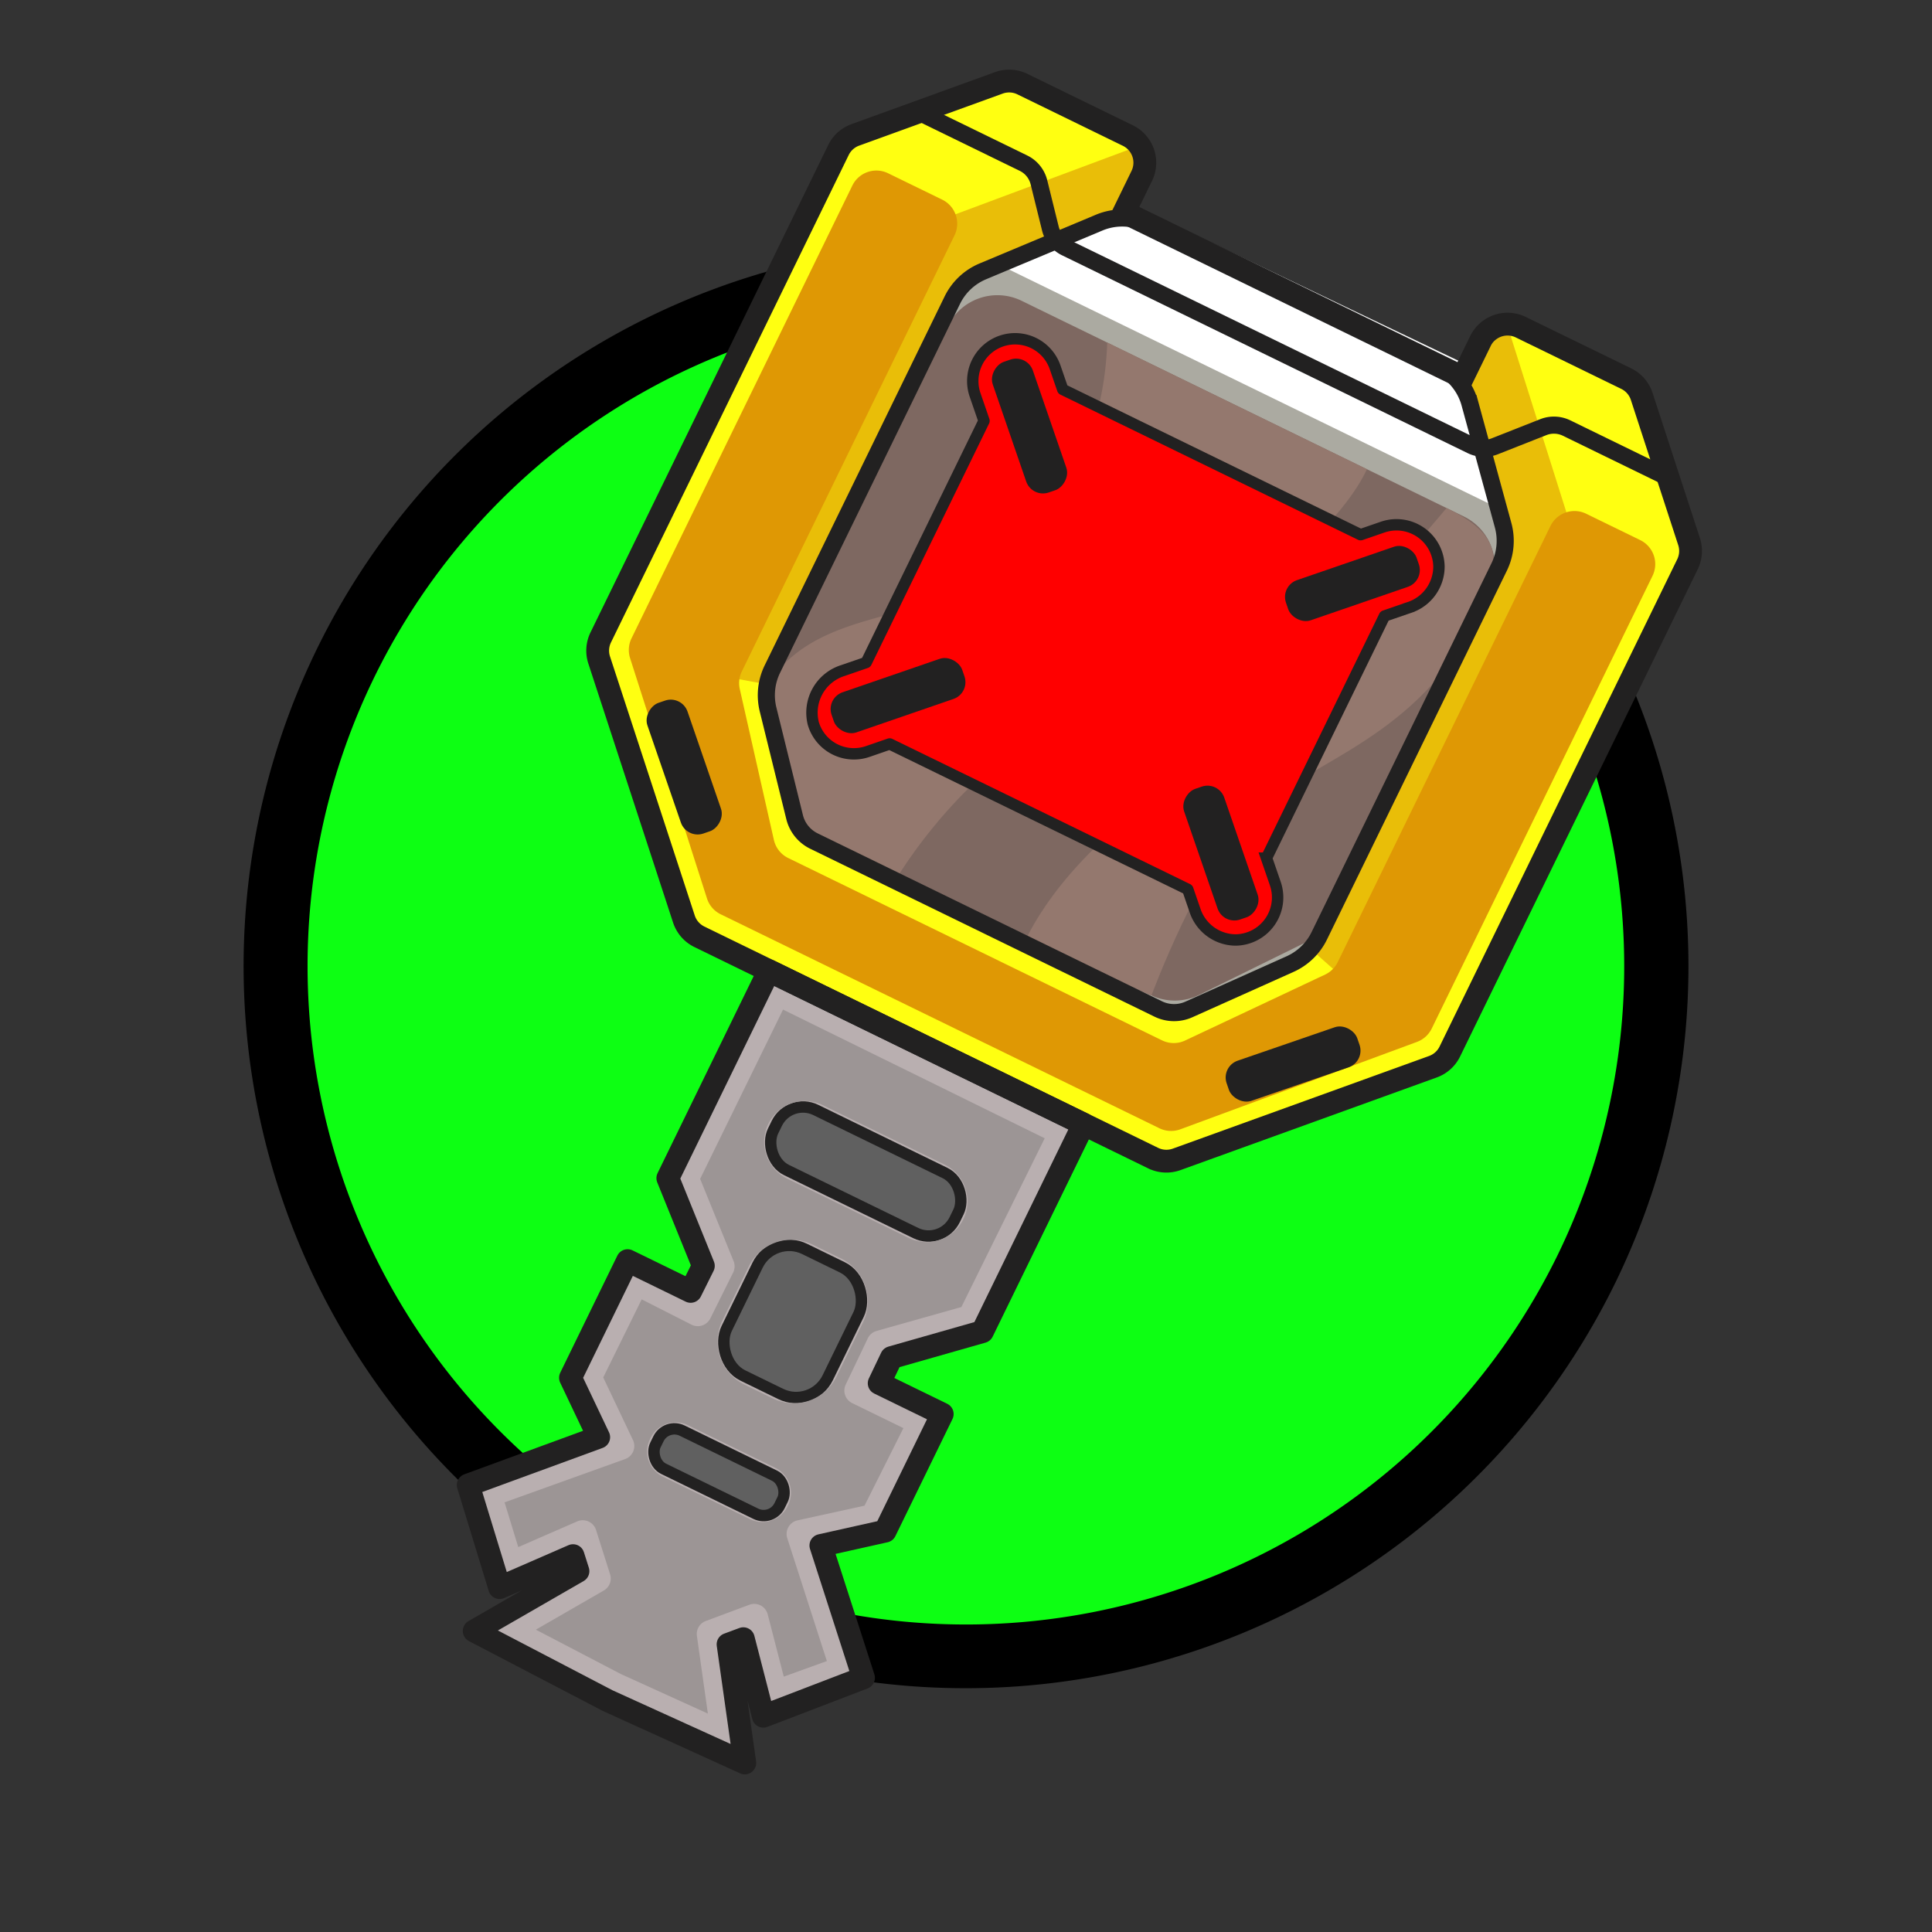 <svg xmlns="http://www.w3.org/2000/svg" width="99.883" height="99.883" viewBox="0 0 99.883 99.883">
  <rect x="0" y="0" width="99.883" height="99.883" fill="#333333" stroke="none"/>
  <g id="Arte_117" data-name="Arte 117" transform="translate(34.897 -4.411) rotate(26)">
    <g id="Grupo_164" data-name="Grupo 164" transform="translate(0 0)">
      <g id="Grupo_162" data-name="Grupo 162" transform="translate(0 4.908)">
        <ellipse id="Elipse_57" data-name="Elipse 57" cx="35.695" cy="35.695" rx="35.695" ry="35.695" transform="translate(1.654 1.653)" fill="#0dff13"/>
        <path id="Caminho_98" data-name="Caminho 98" d="M37.349,74.7A37.349,37.349,0,1,1,74.7,37.349,37.391,37.391,0,0,1,37.349,74.7Zm0-71.39A34.041,34.041,0,1,0,71.391,37.349,34.081,34.081,0,0,0,37.349,3.307Z" transform="translate(0 0)"/>
      </g>
      <g id="Grupo_163" data-name="Grupo 163" transform="translate(12.929 0)">
        <path id="Caminho_99" data-name="Caminho 99" d="M48.4,6.149,42.909.476A1.561,1.561,0,0,0,41.788,0H35.721a1.561,1.561,0,0,0-1.561,1.561V3.648H14.681V1.561A1.561,1.561,0,0,0,13.12,0H7.052A1.562,1.562,0,0,0,5.93.476L.439,6.148A1.56,1.56,0,0,0,0,7.234V35.267a1.561,1.561,0,0,0,.44,1.086l9.808,10.115a1.563,1.563,0,0,0,1.121.474h26.1a1.561,1.561,0,0,0,1.121-.474L48.4,36.353a1.562,1.562,0,0,0,.44-1.086V7.234A1.561,1.561,0,0,0,48.4,6.149Z" transform="translate(0)" fill="#ff1"/>
        <path id="Caminho_100" data-name="Caminho 100" d="M30.688,5.946l-4.3-4.9A3.079,3.079,0,0,0,24.071,0H7.382A3.081,3.081,0,0,0,5.067,1.048l-4.3,4.9A3.081,3.081,0,0,0,0,7.98V29.2a3.08,3.08,0,0,0,.716,1.975l3.673,4.4a1.877,1.877,0,0,0,1.44.674h19.8a1.875,1.875,0,0,0,1.44-.674l3.673-4.4a3.084,3.084,0,0,0,.716-1.975V7.98A3.081,3.081,0,0,0,30.688,5.946Z" transform="translate(8.693 3.648)" fill="#abaaa1"/>
        <path id="Caminho_101" data-name="Caminho 101" d="M3.107,0H28.547A2.855,2.855,0,0,1,31.4,2.866L31.33,21.791a2.859,2.859,0,0,1-.6,1.737l-3.642,4.7a2.855,2.855,0,0,1-2.206,1.107l-18.451.331a2.856,2.856,0,0,1-2.247-1.03L.66,24.4A2.856,2.856,0,0,1,0,22.535L.252,2.819A2.855,2.855,0,0,1,3.107,0Z" transform="translate(8.82 10.086)" fill="#7e6861"/>
        <path id="Caminho_102" data-name="Caminho 102" d="M0,5.947,5.675.149,24.247,0l5.675,5.947Z" transform="translate(9.459 2.971)" fill="#fff"/>
        <path id="Caminho_103" data-name="Caminho 103" d="M8.045,0a16.689,16.689,0,0,1,.863,11.262C7.094,17.135.733,18.154,0,23.587A72.97,72.97,0,0,0,5.016,29.67l5.372.138s.42-5.937,3.528-10.341S23.07,5.146,22.984,0Z" transform="translate(8.807 10.086)" fill="#94786e"/>
        <path id="Caminho_104" data-name="Caminho 104" d="M9.769,0S6.425,13.767,3.045,19.639.01,29.808.01,29.808l7.095-.47s-.716-7.108.542-10.648,5.772-7.081,5.977-13.558C13.547,1.541,13.482,0,9.769,0Z" transform="translate(26.6 10.086)" fill="#94786e"/>
        <path id="Caminho_105" data-name="Caminho 105" d="M24.679,18.644V4.741a.019.019,0,0,1,.006-.015l.934-.934a2.232,2.232,0,0,0,.471-2.587A2.195,2.195,0,0,0,22.58.641l-.848.848a.022.022,0,0,1-.016.007H4.6a.022.022,0,0,1-.015-.007L3.736.641a2.189,2.189,0,0,0-3.095,0h0a2.188,2.188,0,0,0,0,3.094l1,1a.021.021,0,0,1,.006.015V18.631a.019.019,0,0,1-.006.015l-.9.9a2.284,2.284,0,0,0-.17,3.124,2.189,2.189,0,0,0,3.163.072l.845-.846a.024.024,0,0,1,.015-.006H21.72a.024.024,0,0,1,.015.006l.789.789a2.231,2.231,0,0,0,2.587.471,2.2,2.2,0,0,0,.564-3.509l-.99-.99A.021.021,0,0,1,24.679,18.644Z" transform="translate(11.256 11.777)" fill="red"/>
        <path id="Caminho_106" data-name="Caminho 106" d="M7.945,0,0,8.361V34.268l2.866-.8L2.752,10.088,8.739,3.441Z" transform="translate(5.941 0.207)" fill="#e9be08"/>
        <path id="Caminho_107" data-name="Caminho 107" d="M.794,0,8.739,8.361V34.268l-2.866-.8.114-23.378L0,3.441Z" transform="translate(34.247 0.207)" fill="#e9be08"/>
        <path id="Caminho_108" data-name="Caminho 108" d="M44.644,0H41.535a1.382,1.382,0,0,0-1.381,1.382V26.459a1.38,1.38,0,0,1-.3.865L34.84,33.566a1.382,1.382,0,0,1-1.078.517h-21.5a1.383,1.383,0,0,1-1.078-.517L6.176,27.323a1.38,1.38,0,0,1-.3-.865V1.382A1.382,1.382,0,0,0,4.49,0H1.381A1.382,1.382,0,0,0,0,1.382V27.424a1.379,1.379,0,0,0,.383.955L9.4,37.8a1.38,1.38,0,0,0,1,.427H35.63a1.38,1.38,0,0,0,1-.427l9.014-9.423a1.382,1.382,0,0,0,.383-.955V1.382A1.382,1.382,0,0,0,44.644,0Z" transform="translate(1.451 7.186)" fill="#df9804"/>
        <path id="Caminho_109" data-name="Caminho 109" d="M16.266,31.619l2.687,3.15,3.784-4.056-4.98-5.182,2.66-2.123V16.672H16.79L16.778,15.2l3.639-3.266V0H2.32V11.93L5.959,15.2l-.012,1.475H2.32v6.736l2.66,2.123L0,30.713l3.784,4.056,2.687-3.15.581.61L3.585,37.36l7.783.211,7.783-.211-3.466-5.131Z" transform="translate(13.052 46.942)" fill="#b9afb0"/>
        <rect id="Retângulo_171" data-name="Retângulo 171" width="10.449" height="3.454" rx="1.505" transform="translate(19.195 52.351)" fill="#606060"/>
        <rect id="Retângulo_172" data-name="Retângulo 172" width="7.143" height="2.194" rx="0.918" transform="translate(20.844 70.279)" fill="#606060"/>
        <rect id="Retângulo_173" data-name="Retângulo 173" width="5.811" height="7.28" rx="1.817" transform="translate(21.515 59.062)" fill="#606060"/>
        <path id="Caminho_110" data-name="Caminho 110" d="M16.266,31.619l2.687,3.15,3.784-4.056-4.98-5.182,2.66-2.123V16.672H16.79L16.778,15.2l3.639-3.266V0H2.32V11.93L5.959,15.2l-.012,1.475H2.32v6.736l2.66,2.123L0,30.713l3.784,4.056,2.687-3.15.581.61L3.585,37.36l7.783.211,7.783-.211-3.466-5.131Z" transform="translate(13.052 46.942)" fill="none" stroke="#222121" stroke-linecap="round" stroke-linejoin="round" stroke-width="1.179"/>
        <path id="Caminho_111" data-name="Caminho 111" d="M48.4,6.149,42.909.476A1.561,1.561,0,0,0,41.788,0H35.721a1.561,1.561,0,0,0-1.561,1.561V3.648H14.681V1.561A1.561,1.561,0,0,0,13.12,0H7.052A1.562,1.562,0,0,0,5.93.476L.439,6.148A1.56,1.56,0,0,0,0,7.234V35.267a1.561,1.561,0,0,0,.44,1.086l9.808,10.115a1.563,1.563,0,0,0,1.121.474h26.1a1.561,1.561,0,0,0,1.121-.474L48.4,36.353a1.562,1.562,0,0,0,.44-1.086V7.234A1.561,1.561,0,0,0,48.4,6.149Z" transform="translate(0)" fill="none" stroke="#222121" stroke-width="1.179"/>
        <path id="Caminho_112" data-name="Caminho 112" d="M30.688,5.946l-4.3-4.9A3.079,3.079,0,0,0,24.071,0H7.382A3.081,3.081,0,0,0,5.067,1.048l-4.3,4.9A3.081,3.081,0,0,0,0,7.98V29.2a3.08,3.08,0,0,0,.716,1.975l3.673,4.4a1.877,1.877,0,0,0,1.44.674h19.8a1.875,1.875,0,0,0,1.44-.674l3.673-4.4a3.084,3.084,0,0,0,.716-1.975V7.98A3.081,3.081,0,0,0,30.688,5.946Z" transform="translate(8.693 3.648)" fill="none" stroke="#222121" stroke-width="0.884"/>
        <path id="Caminho_113" data-name="Caminho 113" d="M0,0H6.035A1.5,1.5,0,0,1,7.187.539L8.766,2.428a1.5,1.5,0,0,0,1.152.538H33.243a1.5,1.5,0,0,0,1.107-.488L36.171.488A1.5,1.5,0,0,1,37.278,0H43.12" transform="translate(2.86 3.648)" fill="none" stroke="#222121" stroke-width="0.884"/>
        <rect id="Retângulo_174" data-name="Retângulo 174" width="10.449" height="3.454" rx="1.505" transform="translate(19.195 52.351)" fill="none" stroke="#222121" stroke-width="0.589"/>
        <rect id="Retângulo_175" data-name="Retângulo 175" width="7.143" height="2.194" rx="0.918" transform="translate(38.539 41.149) rotate(-45)" fill="#222121"/>
        <rect id="Retângulo_176" data-name="Retângulo 176" width="7.143" height="2.194" rx="0.918" transform="translate(20.844 70.279)" fill="none" stroke="#222121" stroke-width="0.589"/>
        <rect id="Retângulo_177" data-name="Retângulo 177" width="7.143" height="2.194" rx="0.918" transform="translate(8.566 42.7) rotate(-135)" fill="#222121"/>
        <rect id="Retângulo_178" data-name="Retângulo 178" width="7.143" height="2.194" rx="0.918" transform="matrix(-0.707, 0.707, -0.707, -0.707, 37.007, 13.976)" fill="#222121"/>
        <rect id="Retângulo_179" data-name="Retângulo 179" width="7.143" height="2.194" rx="0.918" transform="matrix(0.707, 0.707, -0.707, 0.707, 31.956, 27.931)" fill="#222121"/>
        <rect id="Retângulo_180" data-name="Retângulo 180" width="7.143" height="2.194" rx="0.918" transform="matrix(0.707, -0.707, 0.707, 0.707, 11.833, 32.982)" fill="#222121"/>
        <rect id="Retângulo_181" data-name="Retângulo 181" width="7.143" height="2.194" rx="0.918" transform="matrix(-0.707, -0.707, 0.707, -0.707, 16.884, 19.027)" fill="#222121"/>
        <rect id="Retângulo_182" data-name="Retângulo 182" width="5.811" height="7.28" rx="1.817" transform="translate(21.515 59.062)" fill="none" stroke="#222121" stroke-width="0.589"/>
        <path id="Caminho_114" data-name="Caminho 114" d="M24.679,18.644V4.741a.019.019,0,0,1,.006-.015l.934-.934a2.232,2.232,0,0,0,.471-2.587A2.195,2.195,0,0,0,22.58.641l-.848.848a.022.022,0,0,1-.016.007H4.6a.022.022,0,0,1-.015-.007L3.736.641a2.189,2.189,0,0,0-3.095,0h0a2.188,2.188,0,0,0,0,3.094l1,1a.021.021,0,0,1,.006.015V18.631a.019.019,0,0,1-.006.015l-.9.9a2.284,2.284,0,0,0-.17,3.124,2.189,2.189,0,0,0,3.163.072l.845-.846a.024.024,0,0,1,.015-.006H21.72a.024.024,0,0,1,.015.006l.789.789a2.231,2.231,0,0,0,2.587.471,2.2,2.2,0,0,0,.564-3.509l-.99-.99A.021.021,0,0,1,24.679,18.644Z" transform="translate(11.256 11.777)" fill="none" stroke="#222121" stroke-width="0.589"/>
        <path id="Caminho_115" data-name="Caminho 115" d="M4.339,34.415l2.268-3.357a.715.715,0,0,0-.075-.9L4.877,28.419a.72.72,0,0,0-1.07.028l-2.157,2.53L0,29.208l4.623-4.745a.72.72,0,0,0-.07-1.061l-2.8-2.234.018-4.5,2.9.047A.723.723,0,0,0,5.392,16l.021-2.65a.722.722,0,0,0-.24-.543L1.756,9.745,1.772,0,16.847.048,16.8,9.78l-3.4,3.034a.718.718,0,0,0-.239.54l.022,2.651a.722.722,0,0,0,.72.714h2.947L16.8,21.206l-2.78,2.2a.719.719,0,0,0-.071,1.061l4.624,4.811-1.65,1.7-2.159-2.531a.718.718,0,0,0-.547-.252.726.726,0,0,0-.522.224l-1.654,1.74a.715.715,0,0,0-.074.9l2.267,3.357L9.29,34.55ZM6.763,21.467A1.439,1.439,0,0,0,5.325,22.9v.087a1.439,1.439,0,0,0,1.438,1.438H11.8a1.439,1.439,0,0,0,1.438-1.438V22.9A1.439,1.439,0,0,0,11.8,21.467Zm1.7-11.217A2.472,2.472,0,0,0,6,12.718v3.109A2.472,2.472,0,0,0,8.466,18.3h1.64a2.472,2.472,0,0,0,2.469-2.469V12.718a2.472,2.472,0,0,0-2.469-2.468ZM5.789,3.539a2.111,2.111,0,1,0,0,4.222h7a2.111,2.111,0,0,0,0-4.222Z" transform="translate(15.134 48.429)" fill="#9c9595"/>
      </g>
    </g>
  </g>
</svg>
